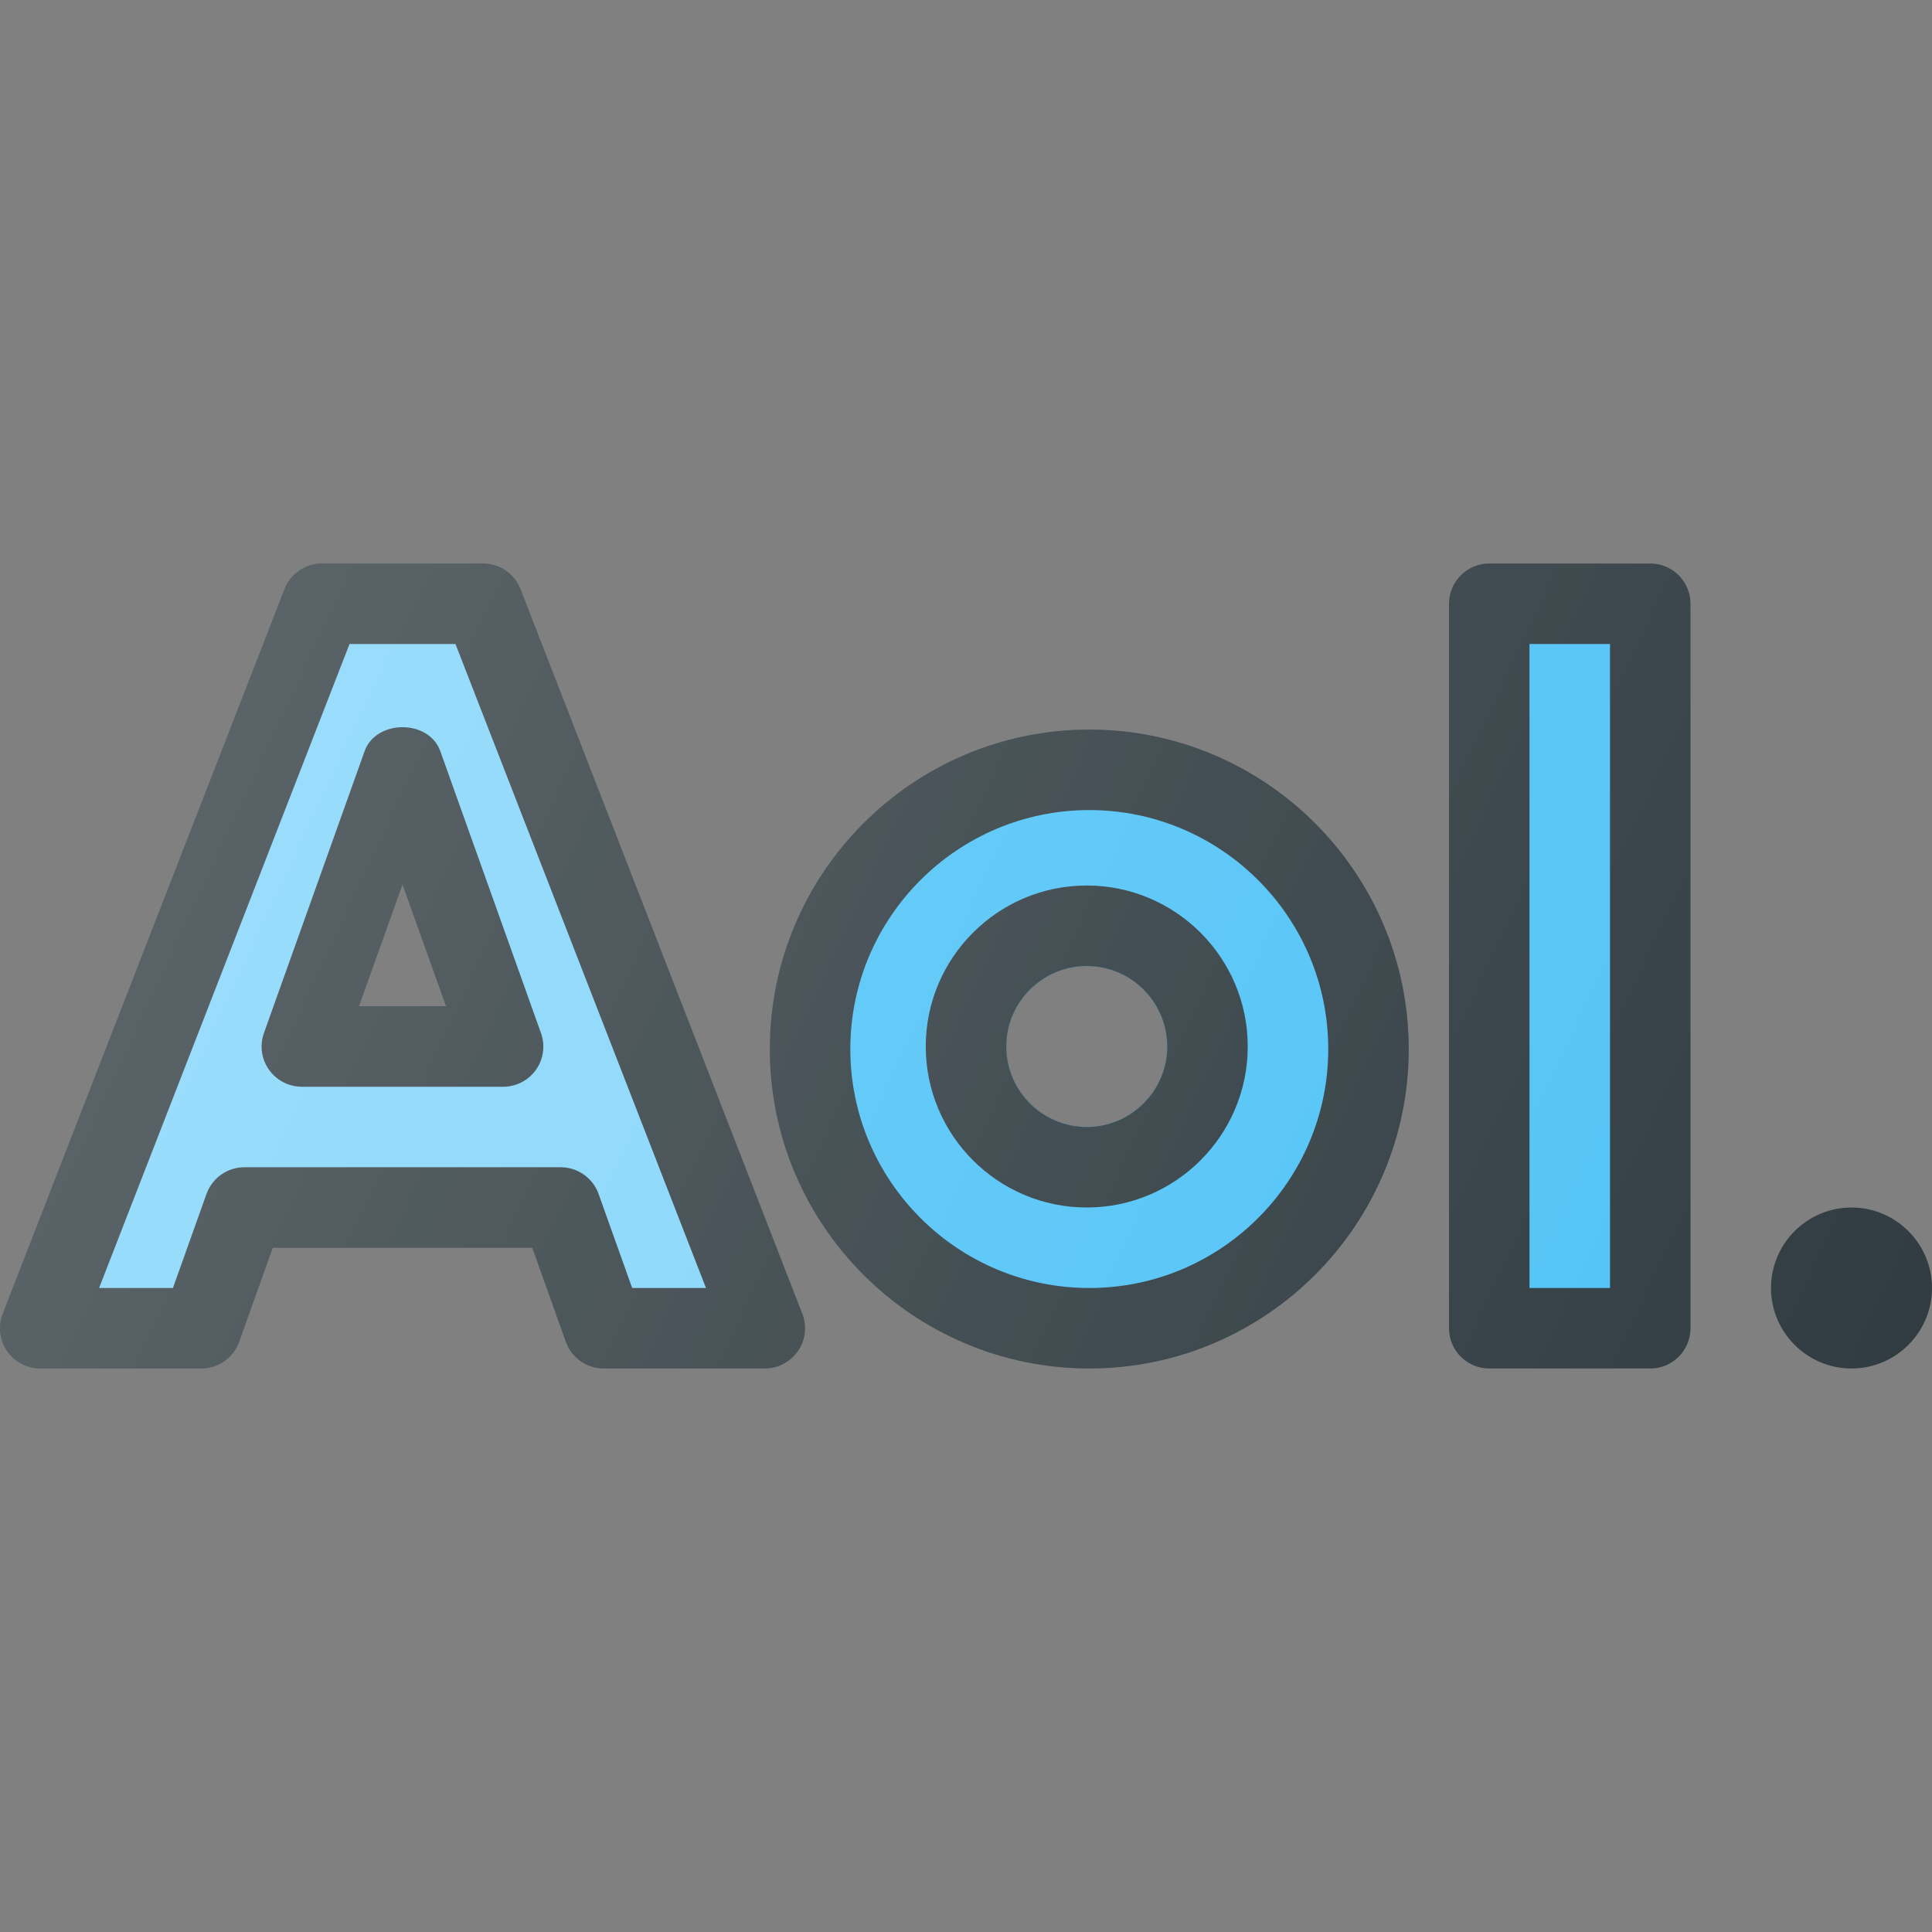 <?xml version="1.0" ?><svg enable-background="new 0 0 24 24" id="Layer_1" version="1.1" viewBox="0 0 24 24" xml:space="preserve" xmlns="http://www.w3.org/2000/svg" xmlns:xlink="http://www.w3.org/1999/xlink"><rect x="0" y="0" width="24" height="24" fill="#808080" stroke="none"/><g><path d="M13.532,9.063c-2.188,0-3.969,1.78-3.969,3.969   C9.563,15.22,11.343,17,13.532,17c2.188,0,3.968-1.78,3.968-3.968   C17.5,10.843,15.72,9.063,13.532,9.063z M13.5,14c-0.551,0-1-0.449-1-1s0.449-1,1-1   s1,0.449,1,1S14.051,14,13.5,14z" fill="#303C42"/><path d="M13.532,10.063c-1.637,0-2.969,1.332-2.969,2.969   c0,1.637,1.332,2.968,2.969,2.968c1.637,0,2.968-1.332,2.968-2.968   C16.5,11.395,15.168,10.063,13.532,10.063z M13.5,14c-0.551,0-1-0.449-1-1   s0.449-1,1-1s1,0.449,1,1S14.051,14,13.5,14z" fill="#4FC3F7"/><path d="M13.5,11c-1.103,0-2,0.897-2,2s0.897,2,2,2s2-0.897,2-2S14.603,11,13.5,11z    M13.5,14c-0.551,0-1-0.449-1-1s0.449-1,1-1s1,0.449,1,1S14.051,14,13.5,14z" fill="#303C42"/><path d="M9.966,16.319l-3.5-9C6.391,7.126,6.206,7,6,7H4   C3.794,7,3.609,7.126,3.534,7.319l-3.5,9c-0.06,0.154-0.04,0.327,0.053,0.463   S0.335,17,0.5,17h2c0.211,0,0.4-0.133,0.471-0.332L3.388,15.5h3.224l0.417,1.168   C7.1,16.867,7.289,17,7.5,17h2c0.165,0,0.319-0.082,0.413-0.218   S10.026,16.473,9.966,16.319z M4.459,12.5l0.541-1.513L5.541,12.5H4.459z" fill="#303C42"/><path d="M20.5,7h-2c-0.276,0-0.5,0.224-0.5,0.5v9c0,0.276,0.224,0.5,0.5,0.5h2   c0.276,0,0.5-0.224,0.5-0.5v-9C21,7.224,20.776,7,20.5,7z" fill="#303C42"/><rect fill="#4FC3F7" height="8" width="1" x="19" y="8"/><path d="M23,15c-0.551,0-1,0.449-1,1s0.449,1,1,1s1-0.449,1-1S23.551,15,23,15   z" fill="#303C42"/><g><path d="M5.658,8H4.342l-3.111,8h0.917l0.417-1.168    C2.636,14.633,2.824,14.5,3.036,14.5h3.929c0.211,0,0.4,0.133,0.471,0.332    L7.853,16h0.917L5.658,8z M6.659,13.288C6.565,13.421,6.413,13.5,6.25,13.5H3.75    c-0.163,0-0.315-0.079-0.409-0.212s-0.117-0.303-0.062-0.456l1.25-3.5    c0.142-0.398,0.8-0.398,0.941,0l1.25,3.5C6.775,12.985,6.752,13.155,6.659,13.288z    " fill="#81D4FA"/><line fill="#81D4FA" x1="4.459" x2="5.541" y1="12.5" y2="12.5"/></g><linearGradient gradientUnits="userSpaceOnUse" id="SVGID_1_" x1="2.984" x2="23.206" y1="8.495" y2="17.925"><stop offset="0" style="stop-color:#FFFFFF;stop-opacity:0.2"/><stop offset="1" style="stop-color:#FFFFFF;stop-opacity:0"/></linearGradient><path d="M13.532,9.063c-2.188,0-3.969,1.78-3.969,3.969   C9.563,15.22,11.343,17,13.532,17c2.188,0,3.968-1.78,3.968-3.968   C17.5,10.843,15.72,9.063,13.532,9.063z M13.5,14c-0.551,0-1-0.449-1-1s0.449-1,1-1   s1,0.449,1,1S14.051,14,13.5,14z M6.466,7.319C6.391,7.126,6.206,7,6,7H4   C3.794,7,3.609,7.126,3.534,7.319l-3.5,9c-0.06,0.154-0.04,0.327,0.053,0.463   S0.335,17,0.5,17h2c0.211,0,0.4-0.133,0.471-0.332L3.388,15.5h3.224l0.417,1.168   C7.1,16.867,7.289,17,7.5,17h2c0.165,0,0.319-0.082,0.413-0.218   s0.113-0.31,0.053-0.463L6.466,7.319z M4.459,12.5l0.541-1.513L5.541,12.5H4.459z    M20.5,7h-2c-0.276,0-0.5,0.224-0.5,0.5v9c0,0.276,0.224,0.5,0.5,0.5h2c0.276,0,0.5-0.224,0.5-0.5   v-9C21,7.224,20.776,7,20.5,7z M23,15c-0.551,0-1,0.449-1,1s0.449,1,1,1   s1-0.449,1-1S23.551,15,23,15z" fill="url(#SVGID_1_)"/></g><g/><g/><g/><g/><g/><g/><g/><g/><g/><g/><g/><g/><g/><g/><g/></svg>